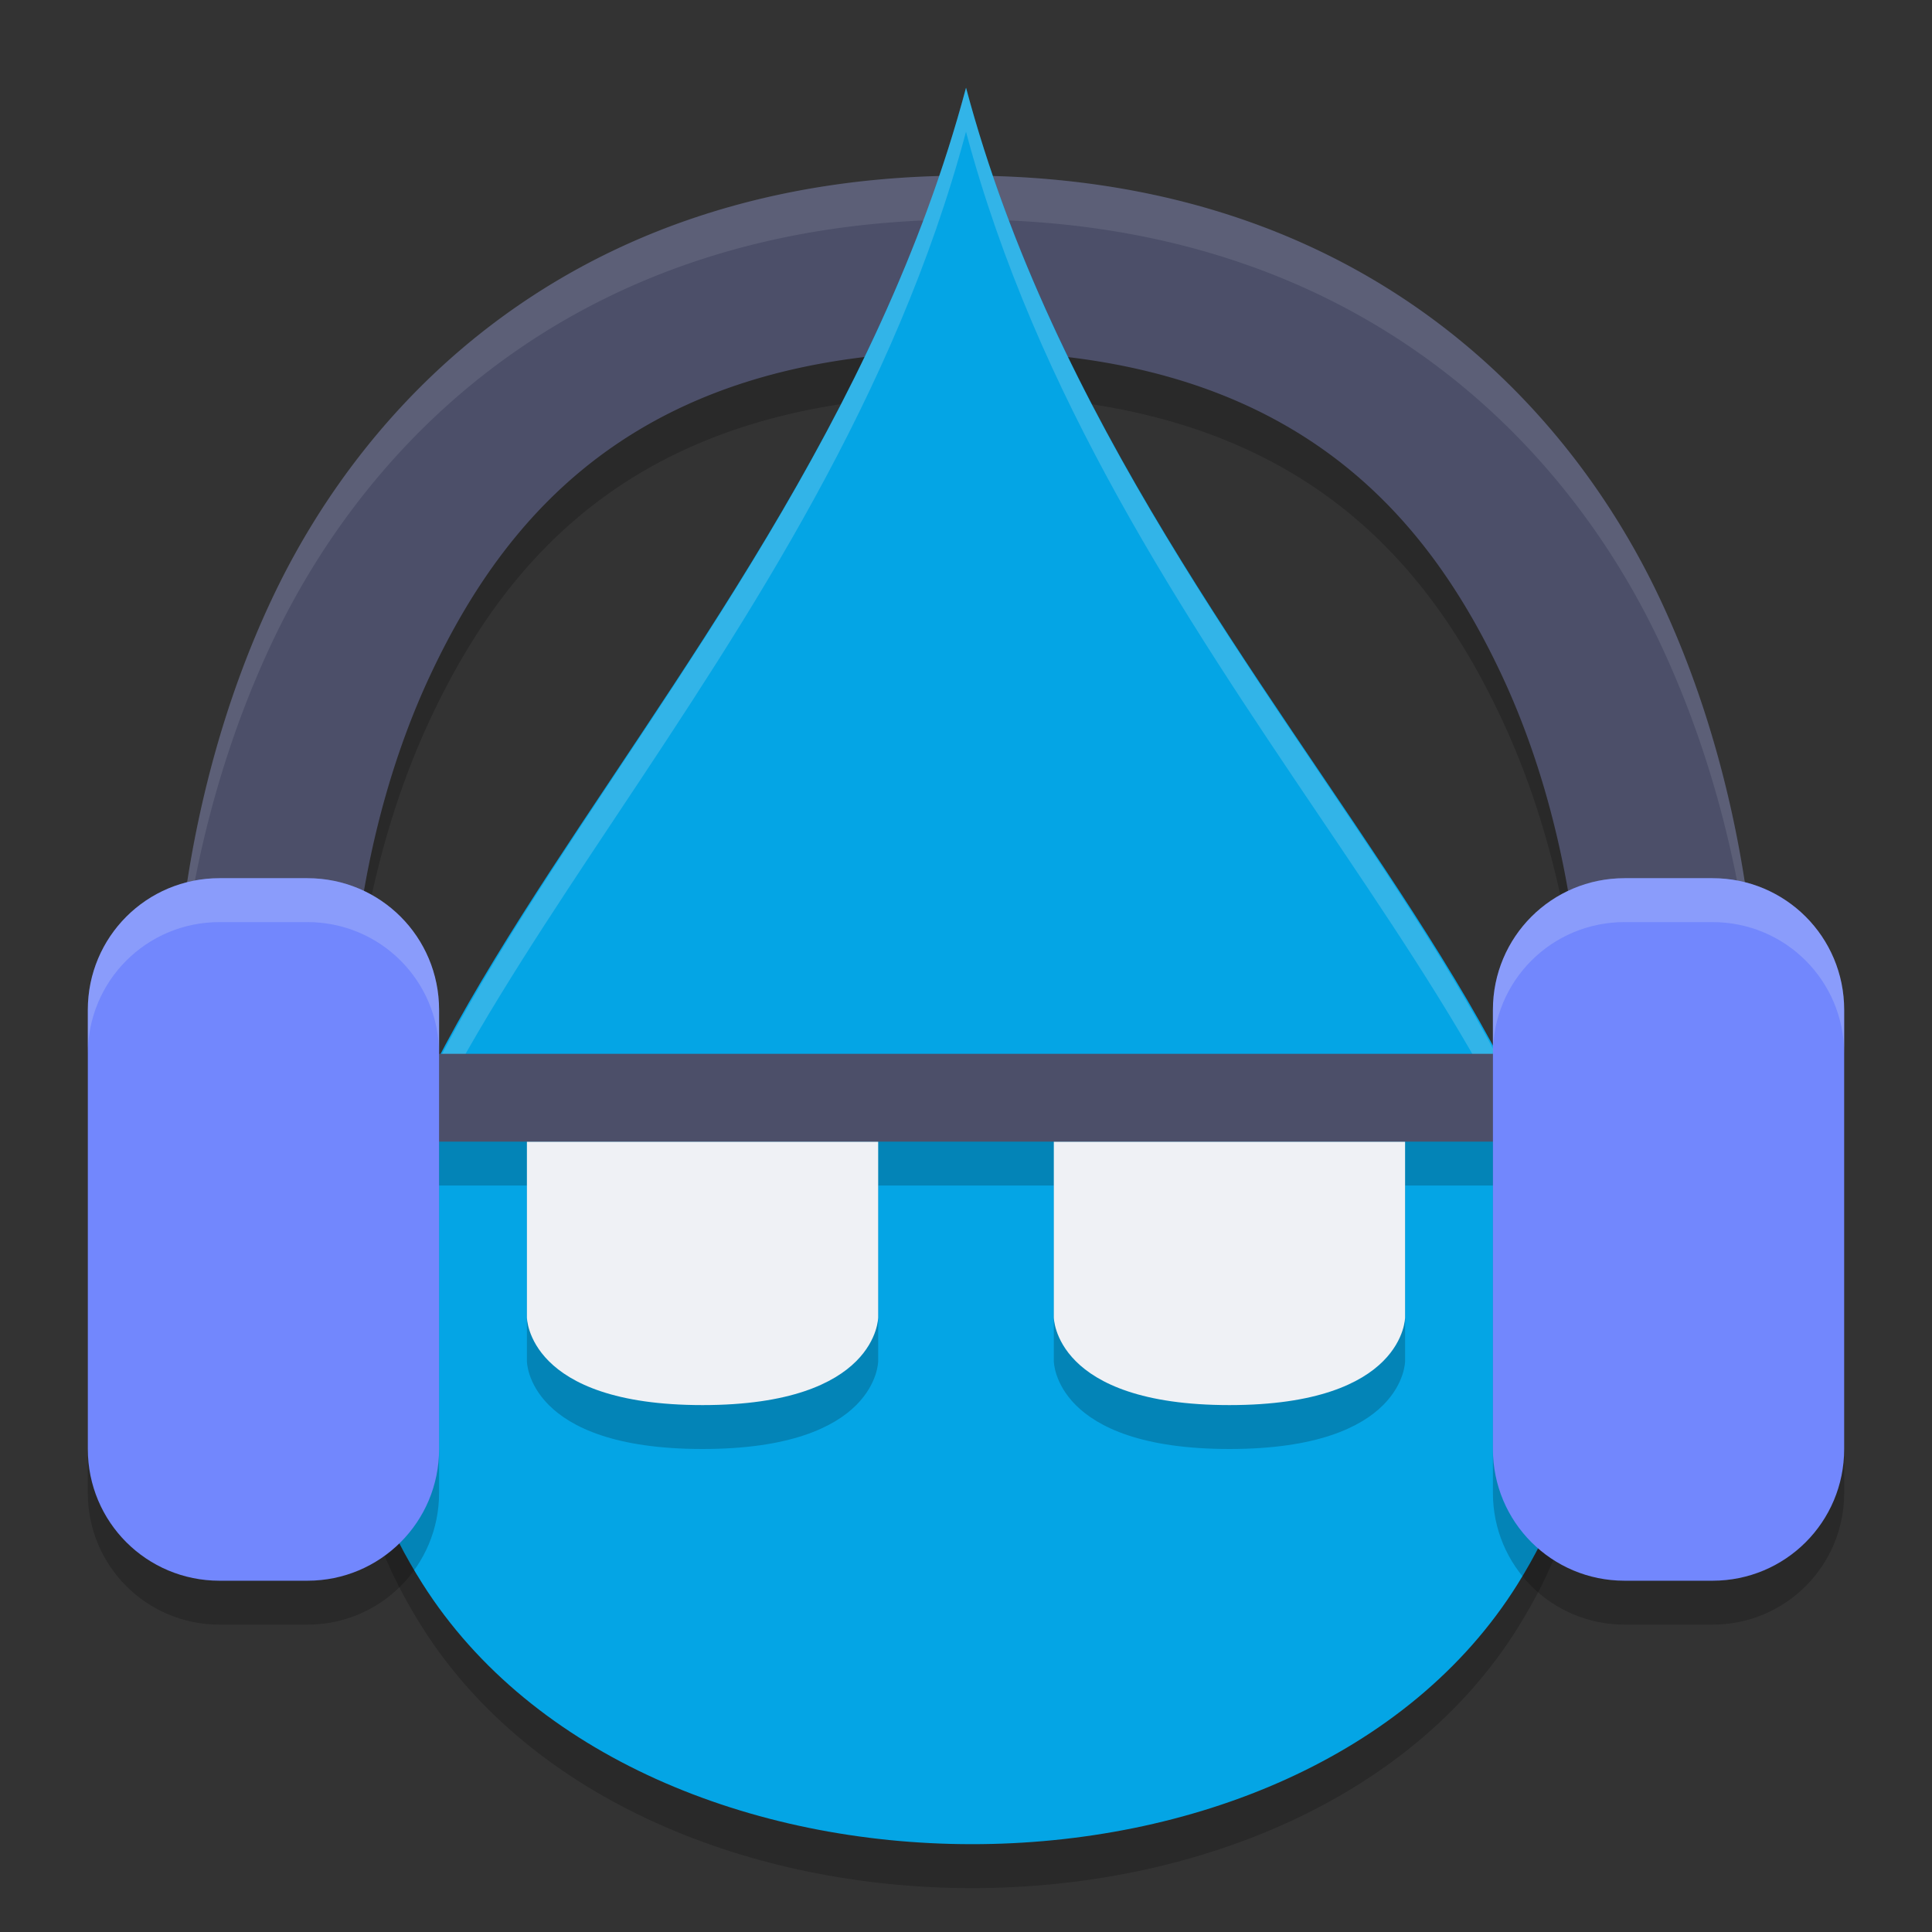 <svg width="22" height="22" version="1.1" xmlns="http://www.w3.org/2000/svg">
 <rect width="100%" height="100%" fill="#333333" stroke="none"/>
 <g transform="translate(-1,-1)">
  <path d="m12 3.5c-4.354 0-6.796 2.467-7.905 4.824-1.109 2.357-1.095 4.676-1.095 4.676a1 1 0 1 0 2 0s0.015-1.932 0.905-3.824c0.891-1.893 2.449-3.676 6.095-3.676 3.646 0 5.204 1.783 6.095 3.676 0.891 1.893 0.905 3.824 0.905 3.824a1 1 0 1 0 2 0s0.015-2.318-1.095-4.676c-1.109-2.357-3.551-4.824-7.905-4.824z" style="opacity:.2"/>
  <path d="m 12,3 c -4.354,0 -6.796,2.467 -7.905,4.824 C 2.985,10.181 3,12.5 3,12.5 a 1,1 0 1 0 2,0 c 0,0 0.015,-1.932 0.905,-3.824 C 6.796,6.783 8.354,5 12,5 c 3.646,0 5.204,1.783 6.095,3.676 C 18.985,10.568 19,12.5 19,12.5 a 1,1 0 1 0 2,0 c 0,0 0.015,-2.318 -1.095,-4.676 C 18.796,5.467 16.354,3 12,3 Z" style="fill:#4c4f69"/>
  <path d="M 12,3 C 7.646,3 5.203,5.467 4.094,7.824 2.984,10.182 3,12.5 3,12.5 a 1,1 0 0 0 0.014,0.166 C 3.048,11.979 3.216,10.19 4.094,8.324 5.203,5.967 7.646,3.5 12,3.5 c 4.354,0 6.795,2.467 7.904,4.824 0.883,1.877 1.049,3.673 1.082,4.35 A 1,1 0 0 0 21,12.5 c 0,0 0.014,-2.318 -1.096,-4.676 C 18.795,5.467 16.354,3 12,3 Z" style="fill:#eff1f5;opacity:.1"/>
  <path d="m12 2.5c-2 7.5-9.419 11.94-6.188 17.036 2.5 3.942 10 3.963 12.471 3.02e-4 3.215-5.155-4.283-9.536-6.282-17.036z" style="opacity:.2"/>
  <path d="M 12,2 C 10,9.5 2.581,13.94 5.812,19.036 8.312,22.978 15.812,22.998 18.283,19.036 21.498,13.881 14,9.5 12.001,2 Z" style="fill:#04a5e5"/>
  <path d="M 12,2 C 10.329,8.265 4.899,12.396 5.033,16.557 5.32,12.562 10.396,8.514 12,2.5 13.606,8.523 18.748,12.534 19.049,16.551 19.169,12.364 13.672,8.273 12,2 Z" style="fill:#eff1f5;opacity:.2"/>
  <path d="m5 13.5v1h2v2s0 1 2 1 2-1 2-1v-2h2v2s0 1 2 1 2-1 2-1v-2h2v-1z" style="opacity:.2"/>
  <path d="m7 14v2s0 1 2 1 2-1 2-1v-2zm6 0v2s0 1 2 1 2-1 2-1v-2z" style="fill:#eff1f5"/>
  <rect x="5" y="13" width="14" height="1" style="fill:#4c4f69"/>
  <path d="m3.5 11.5c-0.831 0-1.5 0.669-1.5 1.5v5c0 0.831 0.669 1.5 1.5 1.5h1c0.831 0 1.5-0.669 1.5-1.5v-5c0-0.831-0.669-1.5-1.5-1.5zm16 0c-0.831 0-1.5 0.669-1.5 1.5v5c0 0.831 0.669 1.5 1.5 1.5h1c0.831 0 1.5-0.669 1.5-1.5v-5c0-0.831-0.669-1.5-1.5-1.5z" style="opacity:.2"/>
  <path d="m3.5 11c-0.831 0-1.5 0.669-1.5 1.5v5c0 0.831 0.669 1.5 1.5 1.5h1c0.831 0 1.5-0.669 1.5-1.5v-5c0-0.831-0.669-1.5-1.5-1.5zm16 0c-0.831 0-1.5 0.669-1.5 1.5v5c0 0.831 0.669 1.5 1.5 1.5h1c0.831 0 1.5-0.669 1.5-1.5v-5c0-0.831-0.669-1.5-1.5-1.5z" style="fill:#7287fd"/>
  <path d="m3.5 11c-0.831 0-1.5 0.669-1.5 1.5v0.5c0-0.831 0.669-1.5 1.5-1.5h1c0.831 0 1.5 0.669 1.5 1.5v-0.5c0-0.831-0.669-1.5-1.5-1.5zm16 0c-0.831 0-1.5 0.669-1.5 1.5v0.5c0-0.831 0.669-1.5 1.5-1.5h1c0.831 0 1.5 0.669 1.5 1.5v-0.5c0-0.831-0.669-1.5-1.5-1.5z" style="fill:#eff1f5;opacity:.2"/>
 </g>
</svg>
